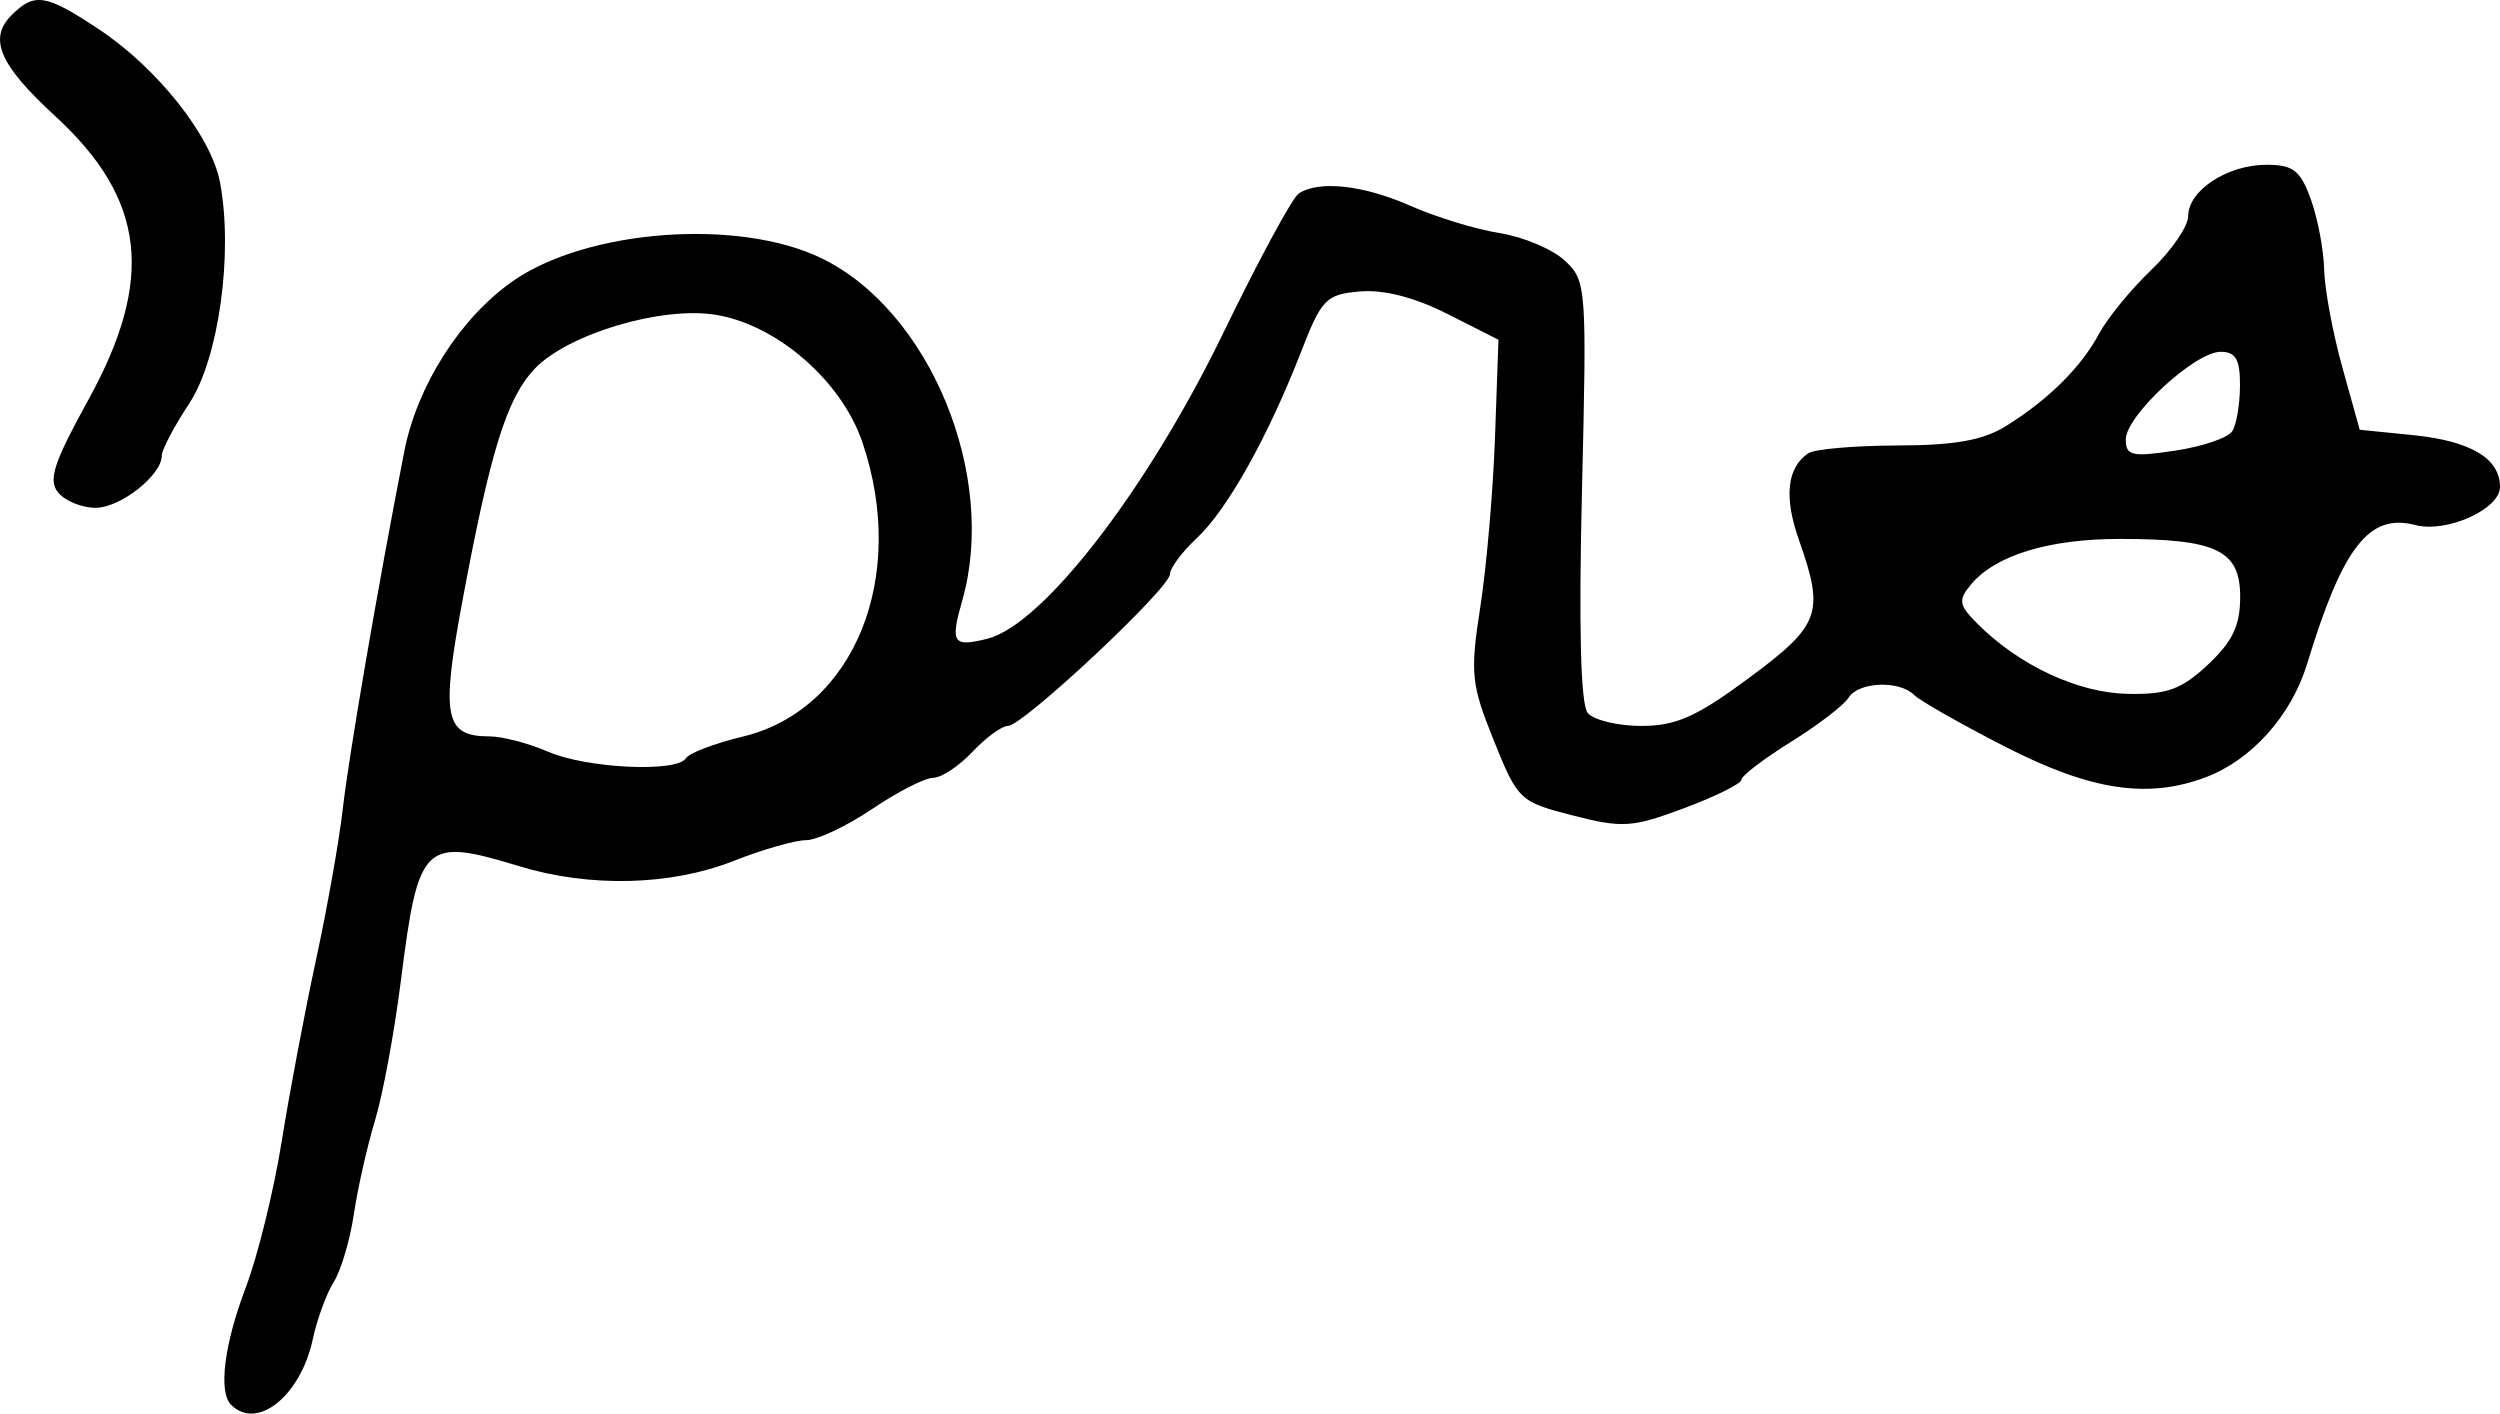 <?xml version="1.0" encoding="UTF-8" standalone="no"?>
<svg
   xmlns:dc="http://purl.org/dc/elements/1.1/"
   xmlns:cc="http://creativecommons.org/ns#"
   xmlns:rdf="http://www.w3.org/1999/02/22-rdf-syntax-ns#"
   xmlns:svg="http://www.w3.org/2000/svg"
   xmlns="http://www.w3.org/2000/svg"
   id="svg2502"
   viewBox="0 0 39.277 22.209"
   version="1.1"
   height="22.209"
   width="39.277">
  <defs
     id="defs2506" />
  <g
     transform="translate(-425.216,-670.882)"
     style="stroke-width:0.163"
     id="g2500">
    <path
       d="m 426.13,678.62 c -0.161,-0.193 -0.071,-0.468 0.47,-1.449 1.051,-1.903 0.905,-3.159 -0.518,-4.466 -0.874,-0.803 -1.053,-1.217 -0.685,-1.584 0.361,-0.361 0.538,-0.333 1.37,0.219 0.924,0.613 1.77,1.682 1.906,2.409 0.21,1.118 -0.021,2.773 -0.485,3.474 -0.236,0.357 -0.43,0.725 -0.43,0.817 0,0.308 -0.65,0.82 -1.041,0.82 -0.213,0 -0.477,-0.107 -0.586,-0.239 z m 34.156,-0.961 c 0.066,-0.103 0.121,-0.427 0.122,-0.719 0.002,-0.411 -0.067,-0.531 -0.304,-0.531 -0.404,0 -1.49,1.004 -1.49,1.377 0,0.257 0.096,0.278 0.776,0.176 0.427,-0.064 0.829,-0.201 0.895,-0.304 z m -0.382,3.665 c 0.387,-0.361 0.507,-0.614 0.507,-1.065 0,-0.733 -0.369,-0.91 -1.893,-0.91 -1.118,0 -1.956,0.258 -2.338,0.718 -0.203,0.245 -0.19,0.321 0.106,0.617 0.652,0.652 1.575,1.083 2.353,1.099 0.623,0.013 0.848,-0.069 1.265,-0.458 z m -23.911,1.47 c 0.05,-0.081 0.451,-0.233 0.891,-0.339 1.755,-0.421 2.602,-2.509 1.879,-4.63 -0.328,-0.963 -1.345,-1.844 -2.307,-1.998 -0.855,-0.137 -2.33,0.306 -2.845,0.854 -0.434,0.462 -0.691,1.29 -1.128,3.631 -0.342,1.832 -0.282,2.139 0.419,2.139 0.203,0 0.617,0.107 0.919,0.239 0.61,0.265 2.03,0.333 2.172,0.104 z m -7.146,10.16 c -0.203,-0.203 -0.11,-0.95 0.232,-1.849 0.187,-0.493 0.44,-1.522 0.562,-2.286 0.122,-0.764 0.365,-2.05 0.54,-2.858 0.175,-0.808 0.364,-1.873 0.42,-2.367 0.097,-0.852 0.554,-3.512 0.967,-5.621 0.201,-1.03 0.879,-2.095 1.699,-2.67 1.166,-0.818 3.547,-0.997 4.853,-0.365 1.707,0.826 2.775,3.422 2.213,5.381 -0.191,0.667 -0.146,0.734 0.396,0.598 0.873,-0.219 2.513,-2.345 3.703,-4.798 0.553,-1.142 1.088,-2.13 1.187,-2.196 0.318,-0.211 1.017,-0.134 1.759,0.194 0.397,0.176 1.026,0.368 1.398,0.427 0.372,0.059 0.834,0.254 1.025,0.433 0.339,0.316 0.346,0.414 0.269,3.613 -0.052,2.148 -0.021,3.36 0.09,3.493 0.093,0.112 0.473,0.204 0.843,0.204 0.546,0 0.868,-0.144 1.694,-0.756 1.119,-0.829 1.187,-1.017 0.782,-2.165 -0.238,-0.673 -0.189,-1.134 0.145,-1.362 0.096,-0.066 0.726,-0.121 1.4,-0.123 0.911,-0.002 1.35,-0.082 1.714,-0.309 0.668,-0.418 1.175,-0.922 1.459,-1.452 0.131,-0.244 0.499,-0.693 0.818,-0.998 0.319,-0.304 0.58,-0.686 0.58,-0.848 0,-0.4 0.616,-0.803 1.228,-0.803 0.421,0 0.534,0.088 0.698,0.542 0.108,0.298 0.202,0.794 0.209,1.102 0.007,0.308 0.136,1.001 0.286,1.539 l 0.273,0.98 0.835,0.084 c 0.908,0.091 1.369,0.366 1.369,0.814 0,0.35 -0.839,0.728 -1.331,0.599 -0.726,-0.19 -1.139,0.34 -1.7,2.183 -0.247,0.809 -0.871,1.507 -1.591,1.779 -0.911,0.344 -1.806,0.209 -3.145,-0.476 -0.698,-0.357 -1.345,-0.724 -1.437,-0.816 -0.235,-0.235 -0.877,-0.208 -1.032,0.044 -0.072,0.116 -0.479,0.429 -0.906,0.694 -0.426,0.265 -0.775,0.532 -0.776,0.593 0,0.061 -0.404,0.262 -0.897,0.446 -0.818,0.306 -0.971,0.316 -1.752,0.116 -0.835,-0.214 -0.865,-0.242 -1.242,-1.18 -0.356,-0.885 -0.373,-1.051 -0.21,-2.105 0.097,-0.629 0.201,-1.829 0.23,-2.666 l 0.054,-1.523 -0.798,-0.404 c -0.515,-0.261 -1.003,-0.387 -1.376,-0.355 -0.535,0.046 -0.604,0.116 -0.927,0.948 -0.52,1.337 -1.16,2.481 -1.637,2.926 -0.233,0.218 -0.424,0.474 -0.424,0.569 0,0.22 -2.308,2.382 -2.543,2.382 -0.097,5e-5 -0.348,0.184 -0.559,0.408 -0.211,0.224 -0.489,0.408 -0.617,0.408 -0.128,0 -0.56,0.22 -0.959,0.49 -0.399,0.269 -0.866,0.49 -1.038,0.49 -0.172,0 -0.685,0.147 -1.141,0.327 -0.984,0.388 -2.254,0.42 -3.362,0.083 -1.508,-0.458 -1.587,-0.381 -1.864,1.806 -0.101,0.802 -0.284,1.789 -0.407,2.193 -0.122,0.404 -0.271,1.065 -0.331,1.469 -0.06,0.404 -0.202,0.883 -0.316,1.064 -0.114,0.181 -0.262,0.585 -0.329,0.898 -0.189,0.889 -0.874,1.44 -1.282,1.032 z"
       id="appreciate_abv" />
  </g>
</svg>
